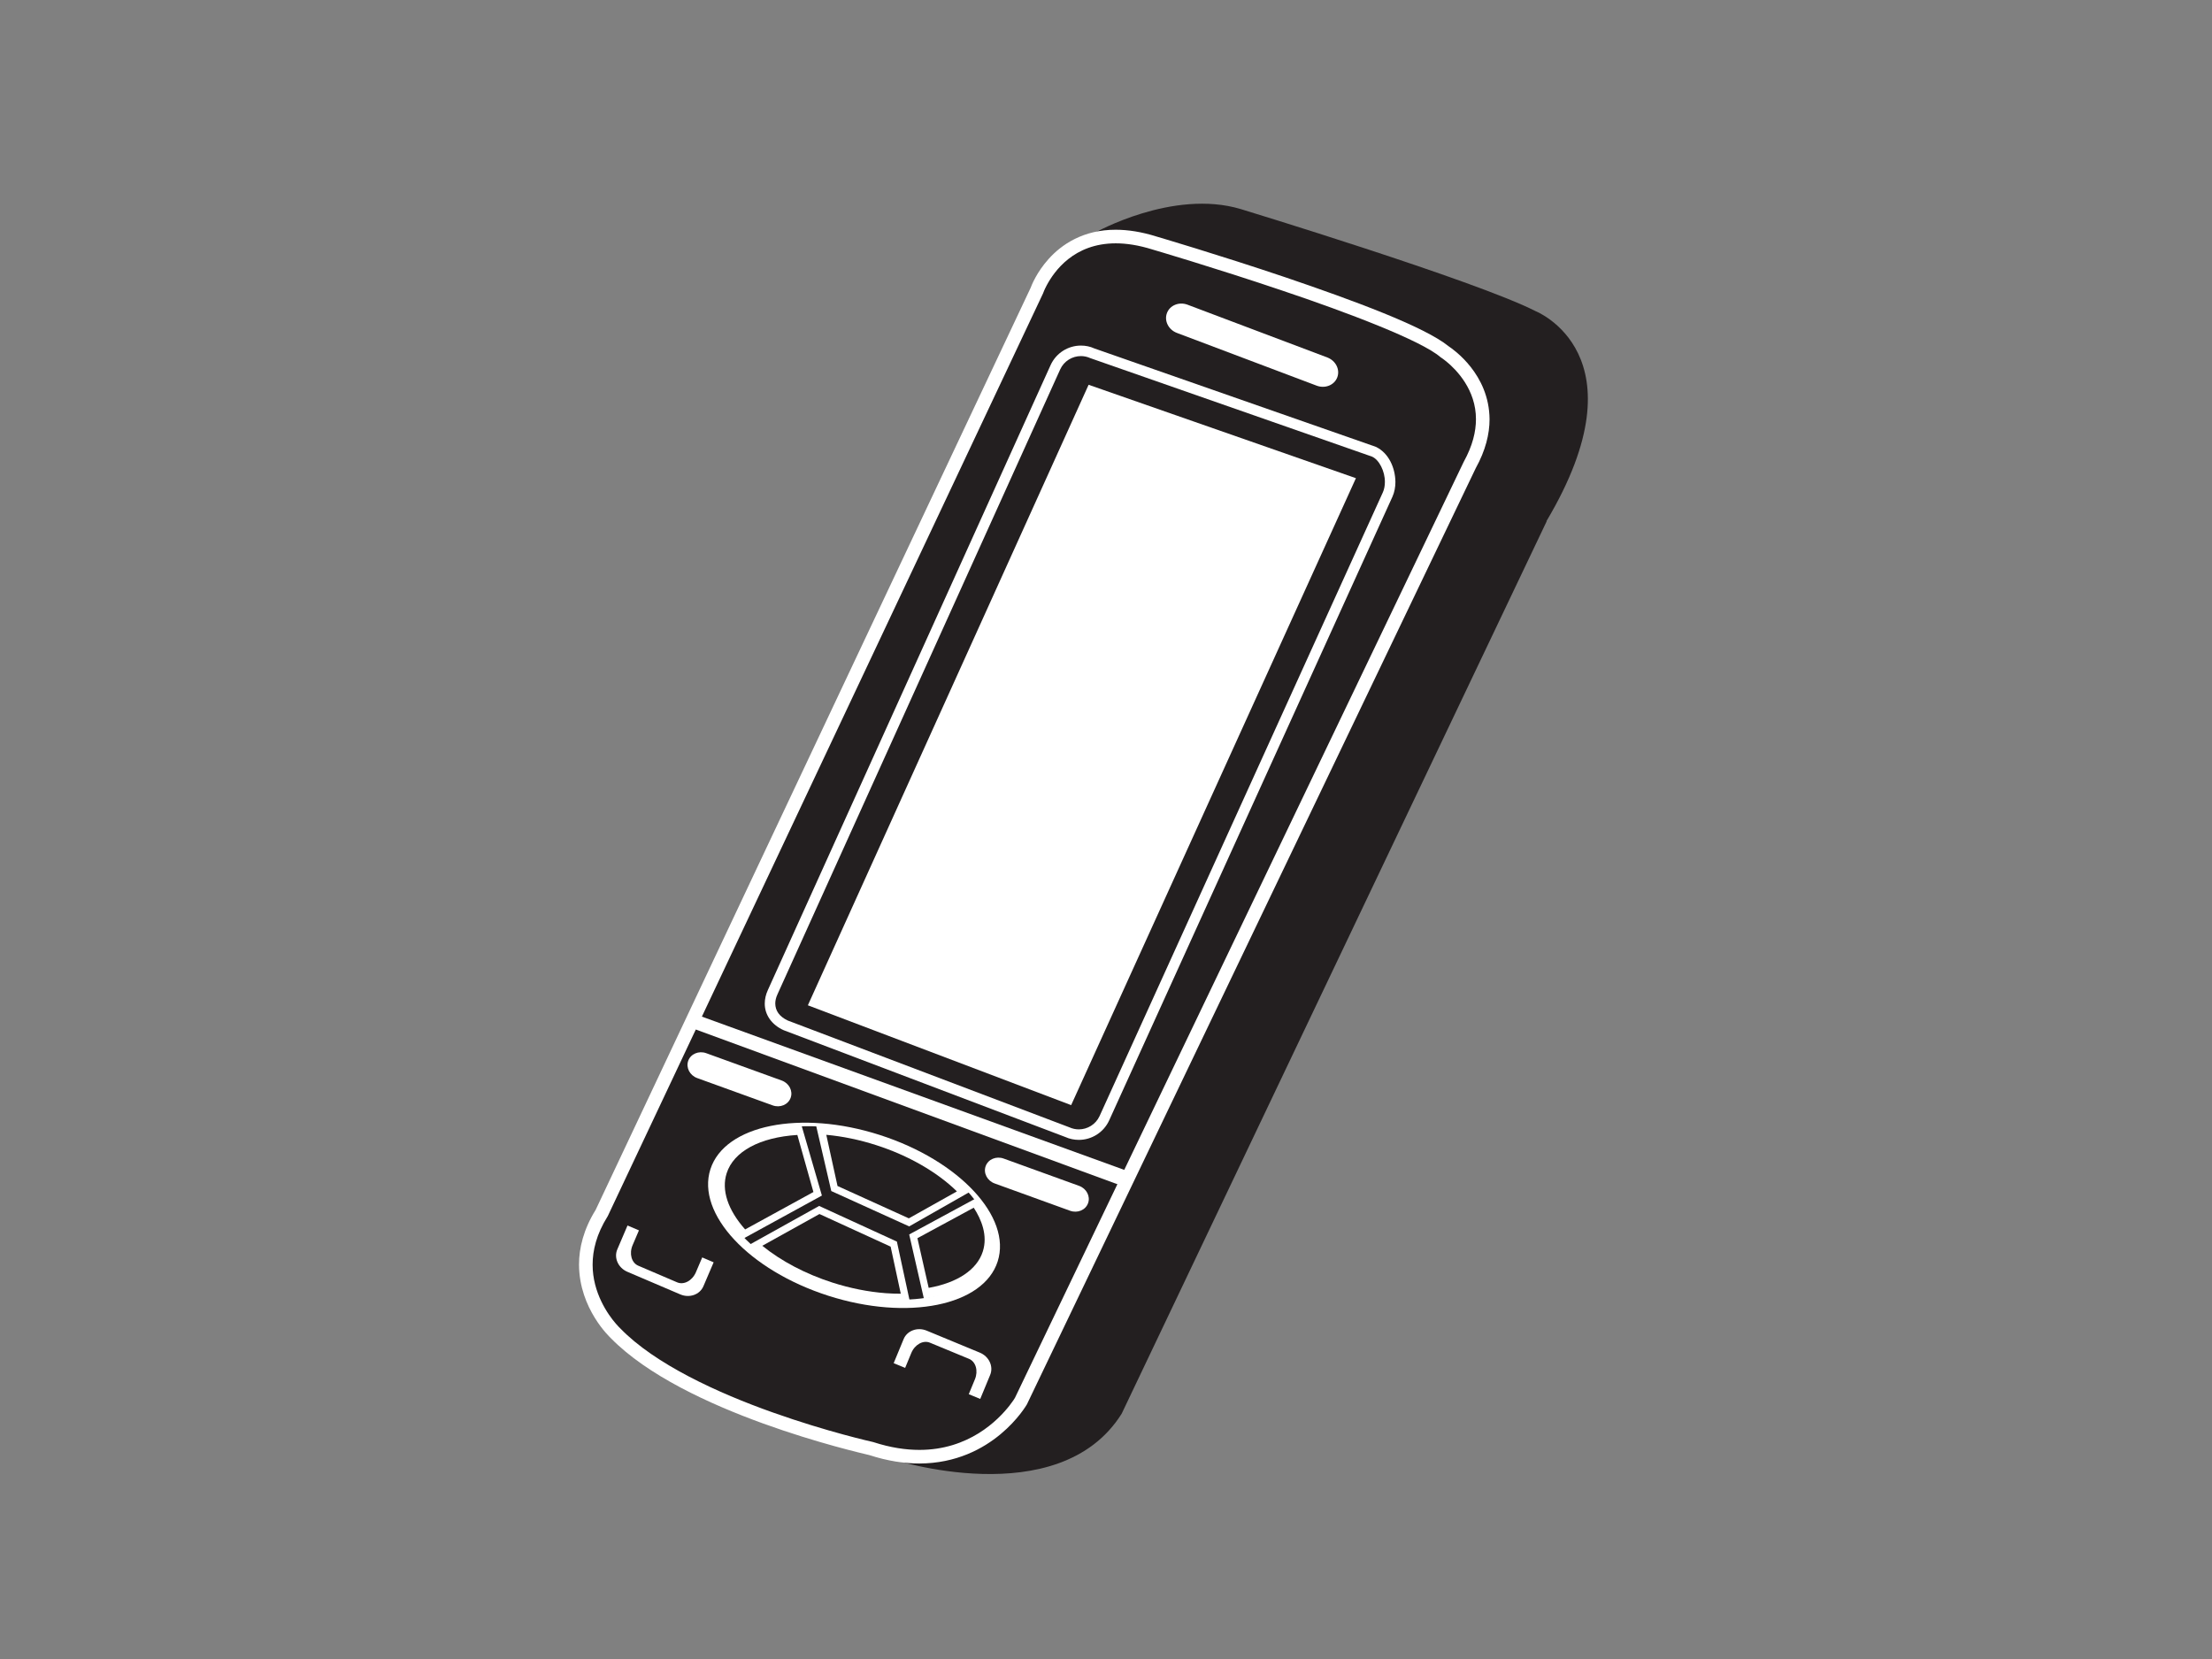<?xml version="1.0" encoding="utf-8"?>
<!-- Generator: Adobe Illustrator 17.0.0, SVG Export Plug-In . SVG Version: 6.00 Build 0)  -->
<!DOCTYPE svg PUBLIC "-//W3C//DTD SVG 1.1//EN" "http://www.w3.org/Graphics/SVG/1.1/DTD/svg11.dtd">
<svg version="1.1" id="Layer_1" xmlns="http://www.w3.org/2000/svg" xmlns:xlink="http://www.w3.org/1999/xlink" x="0px" y="0px"
	 width="800px" height="600px" viewBox="0 0 800 600" enable-background="new 0 0 800 600" xml:space="preserve">
<rect x="0" y="0" width="800" height="600" fill="#808080" stroke="none"/>
<g>
	<path fill="#231F20" d="M555.291,112.495c-21.724-11.064-106.544-36.877-106.544-36.877c-24.587-7.377-52.863,8.604-52.863,8.604
		c45.486,5.739,128.671,44.666,128.671,44.666c12.922,10.217,11.077,27.456,9.176,35.938c-0.113-1.081-0.194-2.184-0.161-3.361
		L322.126,527.605c0,0,60.738,20.026,83.536-16.317l153.724-322.777c0,0-0.073-0.015-0.093-0.019
		C595.201,128.115,555.291,112.495,555.291,112.495z"/>
	<path fill="#231F20" d="M222.546,482.12c14.442,14.89,41.057,26.057,62.063,33.086c17.143,5.731,30.549,8.711,30.549,8.711
		c10.807,3.504,19.892,3.533,27.345,1.804c18.27-4.234,26.747-19.014,26.747-19.014c1.317-2.748,2.636-5.501,3.952-8.252
		c6.477-13.508,12.957-27.016,19.429-40.525c13.659-28.484,27.316-56.967,40.971-85.451c13.655-28.485,27.309-56.968,40.966-85.452
		c13.658-28.485,27.315-56.97,40.971-85.457c5.327-11.112,10.654-22.228,15.985-33.343c14.544-26.224-9.018-40.977-9.018-40.977
		c-8.06-6.791-35.888-17.093-60.859-25.449c-23.264-7.79-44.046-13.891-44.046-13.891c-1.326-0.418-2.613-0.773-3.861-1.075
		c-27.415-6.573-37.057,14.044-38.542,17.732c-0.145,0.356-0.213,0.554-0.213,0.554c-7.385,15.657-14.77,31.313-22.157,46.968
		c-13.283,28.154-26.566,56.31-39.847,84.465c-13.277,28.154-26.56,56.308-39.846,84.464c-13.281,28.154-26.564,56.31-39.848,84.465
		c-5.217,11.066-10.438,22.131-15.659,33.198C202.263,463.269,222.546,482.12,222.546,482.12z"/>
	<polygon fill="#231F20" points="228.301,410.694 387.689,467.777 385.23,471.054 227.466,413.686 	"/>
	<path fill="#231F20" d="M363.597,456.941c-5.54,17.303-34.631,23.441-64.965,13.71c-30.33-9.728-50.418-31.64-44.87-48.947
		c5.556-17.299,34.644-23.432,64.971-13.701C349.067,417.733,369.156,439.648,363.597,456.941z"/>
	<g>
		<path fill="#FFFFFF" d="M360.822,456.215c-5.142,16.05-32.58,21.606-61.274,12.403c-28.69-9.207-47.771-29.678-42.625-45.739
			c5.152-16.049,32.587-21.603,61.279-12.396C346.896,419.686,365.98,440.162,360.822,456.215z"/>
		<path fill="#231F20" d="M357.628,454.288c-4.818,15.032-30.502,20.228-57.365,11.608c-26.856-8.614-44.722-27.784-39.894-42.811
			c4.815-15.035,30.491-20.232,57.357-11.612C344.593,420.092,362.465,439.257,357.628,454.288z"/>
		<path fill="#FFFFFF" d="M295.126,406.979l5.516,23.777l28.173,12.786l22.337-12.711c-7.18-8.066-19.012-15.326-32.912-19.784
			C310.61,408.598,302.117,407.288,295.126,406.979z"/>
		<path fill="#231F20" d="M328.69,440.632l-25.792-11.705l-4.058-18.504c5.957,0.538,12.033,1.798,18.076,3.74
			c11.565,3.707,22.006,9.712,29.165,16.72L328.69,440.632L328.69,440.632z"/>
		<path fill="#FFFFFF" d="M271.191,450.087c7.167,6.624,17.233,12.457,29.043,16.243c10.099,3.241,20.03,4.52,28.751,4.067
			l-4.612-21.359l-28.122-12.892L271.191,450.087z"/>
		<path fill="#231F20" d="M320.334,467.698c-6.333-0.479-12.829-1.767-19.305-3.844c-9.622-3.087-18.482-7.747-25.329-13.302
			l20.663-11.484l25.746,11.796l3.669,17.027C324.001,467.896,322.177,467.835,320.334,467.698L320.334,467.698z"/>
		<path fill="#FFFFFF" d="M328.822,446.456l5.318,23.206c12.214-1.588,20.989-6.25,23.667-14.607
			c2.031-6.321,0.141-14.975-4.835-21.666L328.822,446.456z"/>
		<path fill="#231F20" d="M335.871,465.775l-4.074-17.967l20.371-11.029c2.789,4.296,5.142,10.051,3.271,15.872
			C353.332,459.217,346.258,463.931,335.871,465.775L335.871,465.775z"/>
		<path fill="#FFFFFF" d="M259.502,423.375c-2.475,7.696,1.856,16.62,9.446,24.513l28.302-15.499l-7.486-25.78
			C274.626,407.08,262.601,413.708,259.502,423.375z"/>
		<path fill="#231F20" d="M269.488,444.638c-6.271-7.076-8.64-14.247-6.68-20.329c2.524-7.885,12.014-12.986,25.564-13.838
			l5.814,20.638L269.488,444.638L269.488,444.638z"/>
	</g>
	<path fill="#231F20" d="M494.034,142.267c-1.446,3.837-5.998,5.673-10.168,4.101l-68.908-26.012
		c-4.167-1.575-6.374-5.965-4.918-9.801l0,0c1.446-3.839,5.998-5.677,10.165-4.104l68.916,26.01
		C493.285,134.038,495.489,138.425,494.034,142.267L494.034,142.267z"/>
	<path fill="#FFFFFF" d="M483.644,136.473c-1.064,2.815-4.399,4.161-7.456,3.006l-50.54-19.074c-3.054-1.155-4.671-4.37-3.604-7.187
		l0,0c1.059-2.819,4.395-4.167,7.454-3.013l50.539,19.077C483.09,130.438,484.71,133.651,483.644,136.473L483.644,136.473z"/>
	<polygon fill="#FFFFFF" points="250.429,366.438 407.69,423.498 404.798,428.539 248.253,371.093 	"/>
	<path fill="#231F20" d="M399.418,405.253c-2.316,5.097-8.325,7.354-13.422,5.038l-101.79-38.593
		c-5.096-2.315-7.064-6.944-4.75-12.04l102.239-225.974c2.315-5.099,8.326-7.357,13.425-5.041l101.677,35.535
		c5.095,2.31,7.386,10.423,5.07,15.522L399.418,405.253z"/>
	<polygon fill="#FFFFFF" points="387.397,399.684 292.175,363.579 393.711,139.16 490.388,172.942 387.397,399.684 	"/>
	<g>
		<path fill="#FFFFFF" d="M385.321,411.225l-101.896-38.639c-4.175-1.852-6.869-5.449-6.839-9.641l0,0
			c0-1.606,0.381-3.284,1.136-4.917l0,0l102.239-225.979c2.015-4.434,6.39-7.07,10.971-7.065l0,0
			c1.658-0.006,3.362,0.337,4.813,1.018l0,0l101.832,35.597c4.718,2.233,7.043,7.68,7.092,12.725l0,0
			c0,1.837-0.334,3.657-1.069,5.316l0,0l-102.45,225.554c-2.028,4.434-6.396,7.06-10.979,7.06l0,0
			C388.508,412.254,386.815,411.904,385.321,411.225L385.321,411.225z M383.422,133.62L281.183,359.608
			c-0.559,1.201-0.796,2.323-0.796,3.338l0,0c0.027,2.557,1.439,4.686,4.493,6.13l0,0l101.897,38.64
			c1.099,0.5,2.257,0.737,3.393,0.737l0,0c3.134,0,6.138-1.794,7.517-4.832l0,0l102.441-225.546c0.481-1.065,0.736-2.37,0.736-3.751
			l0,0c0.044-3.879-2.087-8.102-4.697-9.195l0,0l-101.841-35.605c-1.118-0.504-2.257-0.74-3.395-0.74l0,0
			C387.801,128.784,384.802,130.58,383.422,133.62L383.422,133.62z"/>
	</g>
	<g>
		<path fill="#FFFFFF" d="M314.443,526.265c-3.833-0.935-67.153-15.32-93.571-42.348l0,0c-0.169-0.206-11.389-10.477-11.462-26.545
			l0,0c-0.004-6.012,1.646-12.774,6.024-19.816l0,0l157.29-333.421c0.375-1.007,2.224-5.684,6.5-10.447l0,0
			c4.699-5.27,12.593-10.621,24.298-10.598l0,0c4.402,0,9.332,0.746,14.77,2.461l0,0c0.02,0.004,22.373,6.569,46.709,14.781l0,0
			c24.321,8.27,50.195,17.79,58.976,24.945l0,0c1.631,1.102,14.624,10,14.741,26.349l0,0c0.007,5.315-1.446,11.296-4.98,17.666l0,0
			L371.412,507.874l-0.028,0.054c-0.153,0.239-12.214,21.296-38.877,21.366l0,0C327.047,529.294,321.017,528.394,314.443,526.265
			L314.443,526.265z M377.259,106.052l-157.47,333.811l-0.078,0.121c-3.998,6.395-5.377,12.221-5.381,17.387l0,0
			c-0.021,10.206,5.592,18.112,8.409,21.359l0,0c0.936,1.081,1.479,1.584,1.572,1.674l0,0c12.54,12.989,35.488,23.457,55.202,30.439
			l0,0c19.721,7.014,36.139,10.664,36.175,10.669l0,0l0.104,0.024l0.121,0.039c6.153,1.992,11.666,2.8,16.595,2.8l0,0
			c17.827,0.012,28.395-10.678,32.603-16.041l0,0c1.187-1.52,1.812-2.529,1.963-2.791l0,0L529.37,167.037
			c3.252-5.884,4.426-10.991,4.43-15.412l0,0c0.035-10.667-7.077-17.929-10.699-20.882l0,0c-1.196-0.976-1.899-1.411-1.903-1.411
			l0,0l-0.155-0.101l-0.124-0.101c-6.901-5.95-33.362-16.052-57.491-24.142l0,0c-24.228-8.176-46.472-14.707-46.566-14.732l0,0
			c-5.072-1.598-9.49-2.25-13.339-2.25l0,0c-15.163,0.011-22.216,10.056-24.978,15.203l0,0c-0.894,1.692-1.236,2.702-1.236,2.702
			l0,0L377.259,106.052L377.259,106.052z"/>
	</g>
	<g>
		<path fill="#FFFFFF" d="M285.946,397.039c-0.897,2.487-3.812,3.711-6.504,2.736l-27.277-9.869
			c-2.694-0.979-4.155-3.786-3.255-6.272l0,0c0.898-2.484,3.817-3.709,6.514-2.733l27.27,9.872
			C285.393,391.745,286.853,394.556,285.946,397.039L285.946,397.039z"/>
		<path fill="#FFFFFF" d="M284.595,396.338c-0.719,1.984-3.319,2.857-5.809,1.957l-25.177-9.111c-2.486-0.9-3.921-3.237-3.206-5.224
			l0,0c0.718-1.984,3.318-2.858,5.81-1.958l25.176,9.112C283.873,392.014,285.31,394.351,284.595,396.338L284.595,396.338z"/>
		<path fill="#FFFFFF" d="M282.969,395.608c-0.573,1.568-2.88,2.168-5.166,1.345l-23.091-8.359c-2.286-0.827-3.677-2.771-3.109-4.34
			l0,0c0.567-1.568,2.88-2.168,5.167-1.344l23.089,8.356C282.147,392.093,283.531,394.037,282.969,395.608L282.969,395.608z"/>
	</g>
	<g>
		<path fill="#FFFFFF" d="M393.514,435.146c-0.898,2.488-3.813,3.715-6.505,2.74l-27.278-9.875
			c-2.694-0.974-4.152-3.785-3.252-6.267l0,0c0.9-2.485,3.818-3.711,6.512-2.733l27.27,9.869
			C392.96,429.855,394.419,432.668,393.514,435.146L393.514,435.146z"/>
		<path fill="#FFFFFF" d="M392.158,434.446c-0.717,1.982-3.315,2.861-5.805,1.961l-25.176-9.112
			c-2.485-0.903-3.923-3.239-3.206-5.224l0,0c0.714-1.985,3.315-2.859,5.809-1.96l25.175,9.113
			C391.439,430.124,392.879,432.464,392.158,434.446L392.158,434.446z"/>
		<path fill="#FFFFFF" d="M390.534,433.717c-0.569,1.569-2.878,2.171-5.167,1.345l-23.089-8.359
			c-2.284-0.826-3.677-2.77-3.107-4.339l0,0c0.565-1.571,2.877-2.169,5.166-1.345l23.09,8.356
			C389.713,430.205,391.1,432.147,390.534,433.717L390.534,433.717z"/>
	</g>
	<path fill="#231F20" d="M248.783,469.444c-1.04,0-2.06-0.207-3.037-0.631l-19.144-8.176c-1.845-0.784-3.317-2.265-4.037-4.063
		c-0.667-1.65-0.656-3.423,0.016-5.006l3.696-8.645l0.289-0.679l0.678,0.292l4.129,1.769l0.675,0.292l-0.289,0.678l-2.294,5.358
		c-1.139,2.673-0.396,5.568,1.665,6.447l14.06,6.017c0.4,0.171,0.823,0.253,1.264,0.253c1.818,0,3.649-1.413,4.55-3.516l2.288-5.361
		l0.288-0.676l0.685,0.29l4.126,1.766l0.681,0.293l-0.294,0.676l-3.697,8.643C254.046,467.884,251.578,469.444,248.783,469.444
		L248.783,469.444z"/>
	<path fill="#FFFFFF" d="M253.97,454.766l-2.289,5.36c-1.307,3.056-4.343,4.689-6.783,3.649l-14.059-6.017
		c-2.441-1.04-3.357-4.361-2.052-7.417l2.293-5.361l-4.129-1.763l-3.696,8.644c-1.305,3.057,0.324,6.686,3.637,8.099l19.145,8.177
		c3.313,1.423,7.058,0.097,8.363-2.96l3.699-8.645L253.97,454.766z"/>
	<path fill="#231F20" d="M354.918,506.905l-0.683-0.285l-4.152-1.711l-0.681-0.282l0.281-0.682l2.229-5.388
		c0.628-1.521,0.675-3.154,0.125-4.477c-0.388-0.934-1.028-1.606-1.866-1.95l-14.13-5.847c-0.39-0.16-0.797-0.239-1.225-0.239
		c-1.836,0-3.664,1.436-4.551,3.564l-2.226,5.388l-0.283,0.682l-0.68-0.281l-4.149-1.715l-0.682-0.284l0.285-0.683l3.593-8.686
		c1.018-2.463,3.511-4.061,6.343-4.061c1.013,0,2.008,0.199,2.959,0.593l19.231,7.957c1.782,0.738,3.193,2.071,3.976,3.759
		c0.795,1.713,0.851,3.579,0.156,5.256l-3.591,8.688L354.918,506.905L354.918,506.905z"/>
	<path fill="#FFFFFF" d="M327.356,494.714l2.229-5.39c1.271-3.07,4.289-4.735,6.738-3.723l14.133,5.844
		c2.452,1.01,3.408,4.324,2.137,7.395l-2.225,5.387l4.149,1.715l3.591-8.688c1.271-3.075-0.404-6.673-3.736-8.053l-19.229-7.957
		c-3.338-1.376-7.072-0.007-8.337,3.067l-3.594,8.693L327.356,494.714z"/>
</g>
</svg>
